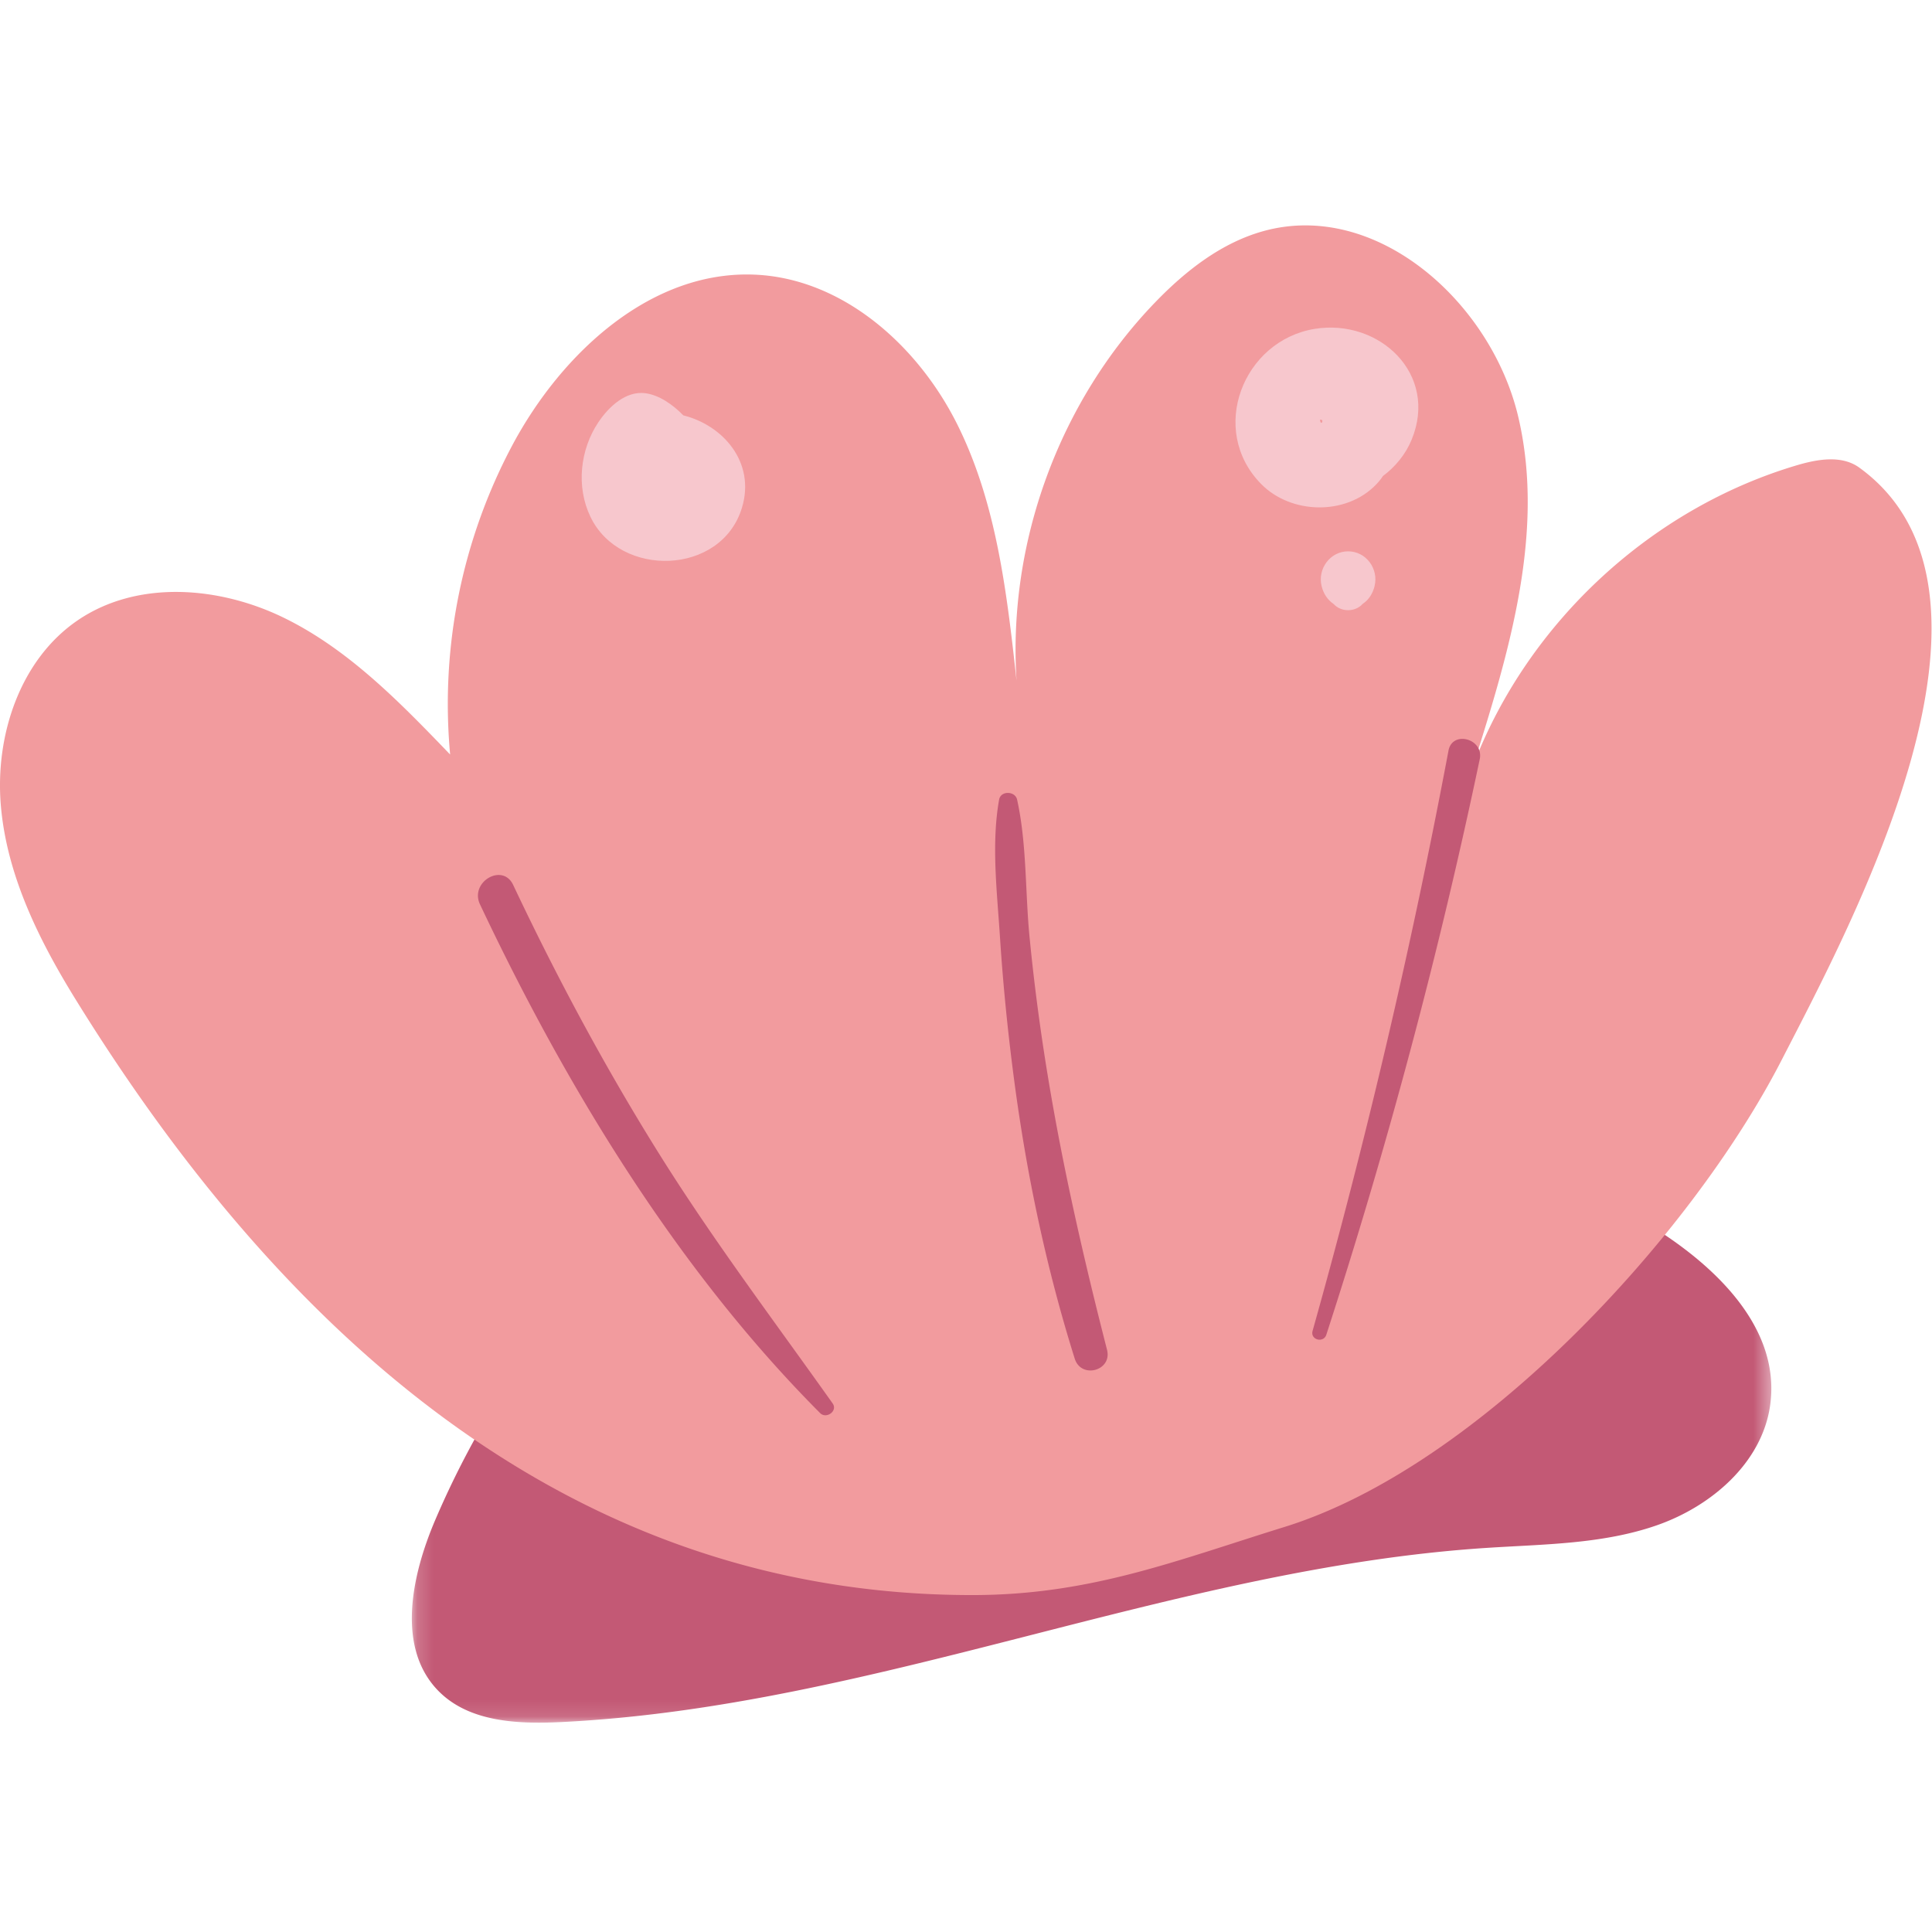 <svg xmlns="http://www.w3.org/2000/svg" xmlns:xlink="http://www.w3.org/1999/xlink" width="120" height="120"><defs><path id="a" d="M.17.025h84.44v40.858H.17z"/></defs><g fill="none" fill-rule="evenodd"><g transform="translate(25.411 66.114)"><mask id="b" fill="#fff"><use xlink:href="#a"/></mask><path fill="#C35975" d="M10.095 18.796c-.746-1.61-3.163-.21-4.12 1.284A56.002 56.002 0 0 0 1.62 28.3c-1.486 3.478-2.435 7.995.245 10.658 1.897 1.886 4.875 2.018 7.543 1.89 19.519-.946 38.025-9.554 57.526-10.82 3.564-.232 7.211-.229 10.583-1.41 3.371-1.18 6.498-3.866 7.014-7.412.767-5.27-4.206-9.49-8.872-12.028A75.888 75.888 0 0 0 41.598.025L10.095 18.796z" mask="url(#b)"/></g><path fill="#F29B9E" d="M115.484 29.044c10.624 7.7-.368 28.136-4.834 36.817-5.658 11-18.864 25.26-30.88 28.985-6.75 2.093-12.044 4.22-19.34 4.227-24.962.022-42.803-16.098-55.71-36.959C2.426 58.407.419 54.37.052 50.022c-.367-4.349 1.198-9.076 4.805-11.514 3.706-2.504 8.78-2.094 12.795-.127 4.014 1.967 7.204 5.258 10.307 8.484a34.222 34.222 0 0 1 3.894-19.27c3.072-5.717 8.642-10.854 15.107-10.532 5.44.272 10.08 4.433 12.511 9.323 2.433 4.891 3.07 10.454 3.668 15.887-.551-8.571 2.653-17.318 8.606-23.49 1.884-1.953 4.102-3.695 6.712-4.424 7.035-1.961 14.184 4.425 15.851 11.559 1.667 7.133-.56 14.536-2.766 21.52 3.401-8.807 11.03-15.858 20.056-18.537 1.29-.383 2.795-.647 3.886.143"/><path fill="#C35975" d="M82.381 82.9a346.525 346.525 0 0 0 9.528-35.744c.267-1.272-1.7-1.807-1.94-.536a423.024 423.024 0 0 1-8.442 36.044c-.156.554.679.778.854.236M62.057 49.666c-.49 2.74-.129 5.726.05 8.49.193 3.003.495 5.998.89 8.98.776 5.848 1.99 11.627 3.757 17.254.4 1.276 2.34.753 2.005-.555-1.438-5.612-2.733-11.263-3.674-16.982-.476-2.886-.86-5.785-1.142-8.697-.27-2.793-.164-5.751-.769-8.49-.12-.541-1.017-.568-1.117 0m-10.34 37.503c-3.651-5.146-7.446-10.17-10.794-15.53-3.35-5.363-6.35-10.958-9.05-16.676-.658-1.392-2.715-.178-2.06 1.208 5.344 11.318 12.254 22.7 21.127 31.599.385.385 1.111-.13.777-.601"/><path fill="#F7C7CD" d="m40.804 29.962.01-.001v.002h-.01m1.64-4.163c-.633-.648-1.478-1.257-2.354-1.376-1.217-.165-2.287.851-2.919 1.794-1.148 1.714-1.396 4.014-.495 5.887 1.834 3.816 8.136 3.646 9.409-.571.86-2.849-1.217-5.136-3.642-5.734m39.547.265c.314-.03.028.466 0 0m-.333-5.638c-4.448.726-6.625 6.272-3.33 9.63 1.86 1.896 5.277 1.978 7.146.038.166-.172.308-.35.428-.531.767-.573 1.403-1.345 1.775-2.245 1.692-4.09-2.013-7.546-6.019-6.892m2.076 13.817c-1.117 0-1.912 1.09-1.644 2.166.115.461.36.845.742 1.103.47.516 1.335.516 1.803 0 .383-.258.628-.642.742-1.103.268-1.076-.522-2.166-1.643-2.166"/></g></svg>